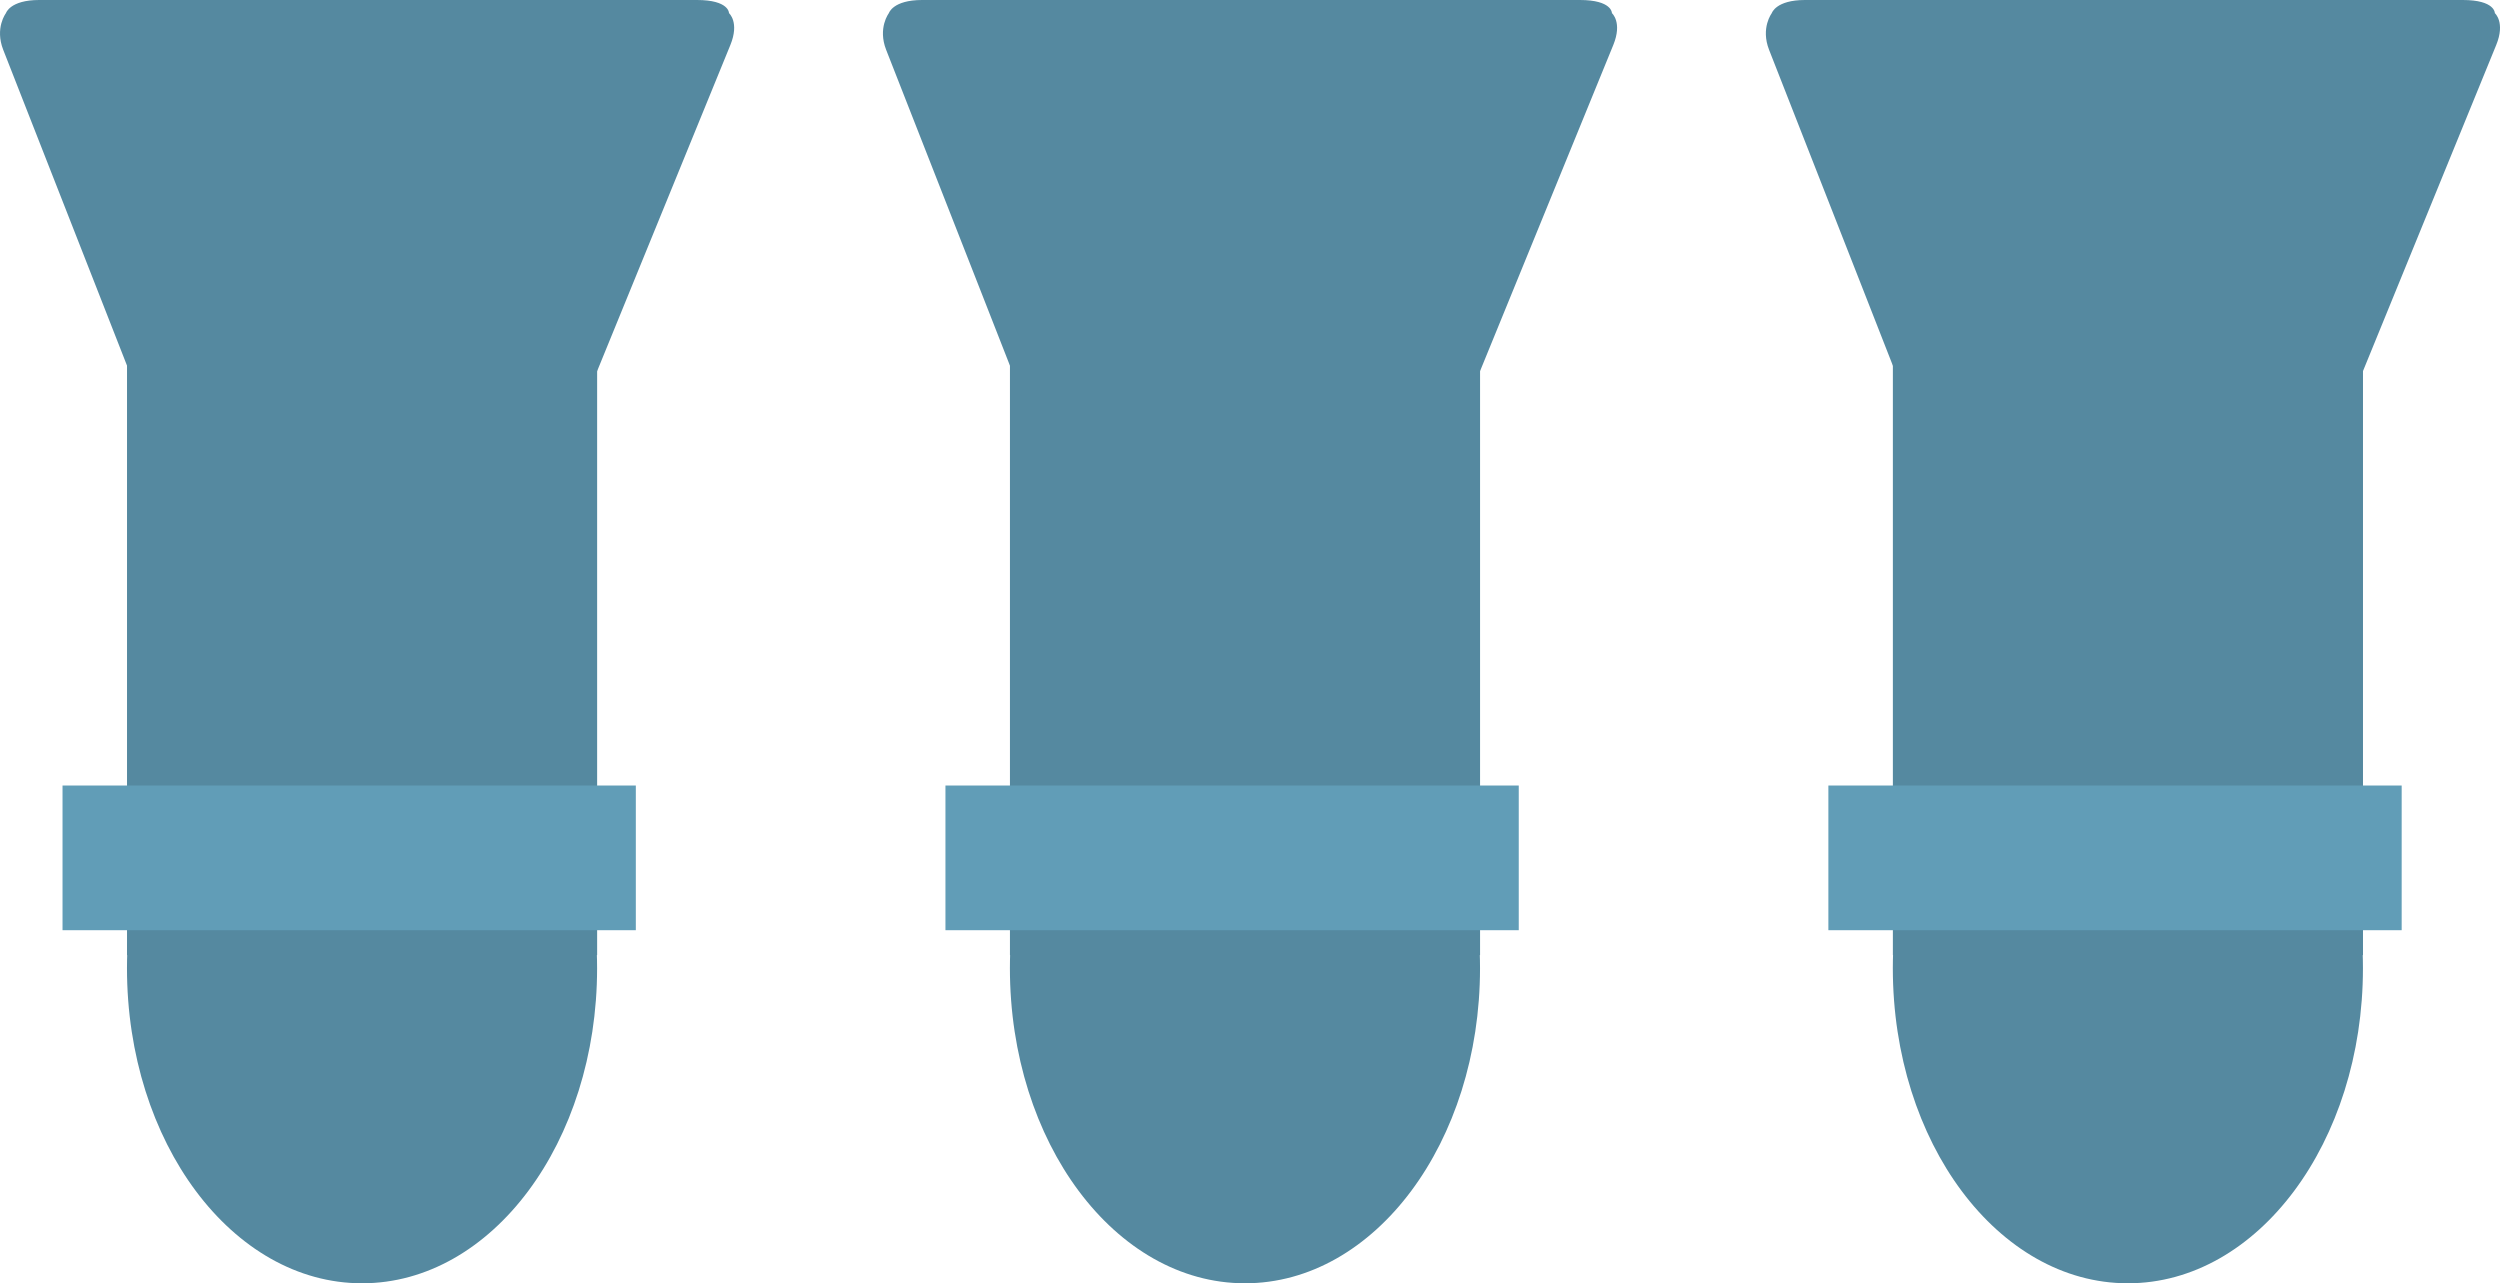 <svg version="1.1" xmlns="http://www.w3.org/2000/svg" xmlns:xlink="http://www.w3.org/1999/xlink" width="62.293" height="31.975" viewBox="0,0,62.293,31.975"><g transform="translate(-208.853,-28.877)"><g data-paper-data="{&quot;isPaintingLayer&quot;:true}" fill-rule="nonzero" stroke="none" stroke-width="0" stroke-linecap="butt" stroke-linejoin="miter" stroke-miterlimit="10" stroke-dasharray="" stroke-dashoffset="0" style="mix-blend-mode: normal"><g><path d="M223.731,53.002c0,4.336 -2.622,7.851 -5.857,7.851c-3.235,0 -5.857,-3.515 -5.857,-7.851c0,-4.336 2.622,-7.851 5.857,-7.851c3.235,0 5.857,3.515 5.857,7.851z" fill="#5589a0"/><path d="M212.018,52.676v-15.211h11.714v15.211z" fill="#5589a0"/><path d="M213.151,40.881c0,0 -3.531,-9.019 -4.217,-10.761c-0.215,-0.547 0.067,-0.915 0.067,-0.915c0,0 0.099,-0.328 0.829,-0.328c2.127,0 12.679,0 16.388,0c0.808,0 0.8,0.328 0.8,0.328c0,0 0.265,0.227 0.034,0.793c-0.721,1.764 -4.454,10.901 -4.454,10.901z" fill="#5589a0"/><path d="M210.411,52.055v-3.605h14.285v3.605z" fill="#619db7"/></g><g><path d="M245.731,53.002c0,4.336 -2.622,7.851 -5.857,7.851c-3.235,0 -5.857,-3.515 -5.857,-7.851c0,-4.336 2.622,-7.851 5.857,-7.851c3.235,0 5.857,3.515 5.857,7.851z" fill="#5589a0"/><path d="M234.018,52.676v-15.211h11.714v15.211z" fill="#5589a0"/><path d="M235.151,40.881c0,0 -3.531,-9.019 -4.217,-10.761c-0.215,-0.547 0.067,-0.915 0.067,-0.915c0,0 0.099,-0.328 0.829,-0.328c2.127,0 12.679,0 16.388,0c0.808,0 0.8,0.328 0.8,0.328c0,0 0.265,0.227 0.034,0.793c-0.721,1.764 -4.454,10.901 -4.454,10.901z" fill="#5589a0"/><path d="M232.411,52.055v-3.605h14.285v3.605z" fill="#619db7"/></g><g><path d="M267.731,53.002c0,4.336 -2.622,7.851 -5.857,7.851c-3.235,0 -5.857,-3.515 -5.857,-7.851c0,-4.336 2.622,-7.851 5.857,-7.851c3.235,0 5.857,3.515 5.857,7.851z" fill="#5589a0"/><path d="M256.018,52.676v-15.211h11.714v15.211z" fill="#5589a0"/><path d="M257.151,40.881c0,0 -3.531,-9.019 -4.217,-10.761c-0.215,-0.547 0.067,-0.915 0.067,-0.915c0,0 0.099,-0.328 0.829,-0.328c2.127,0 12.679,0 16.388,0c0.808,0 0.8,0.328 0.8,0.328c0,0 0.265,0.227 0.034,0.793c-0.721,1.764 -4.454,10.901 -4.454,10.901z" fill="#5589a0"/><path d="M254.411,52.055v-3.605h14.285v3.605z" fill="#619db7"/></g></g></g></svg>